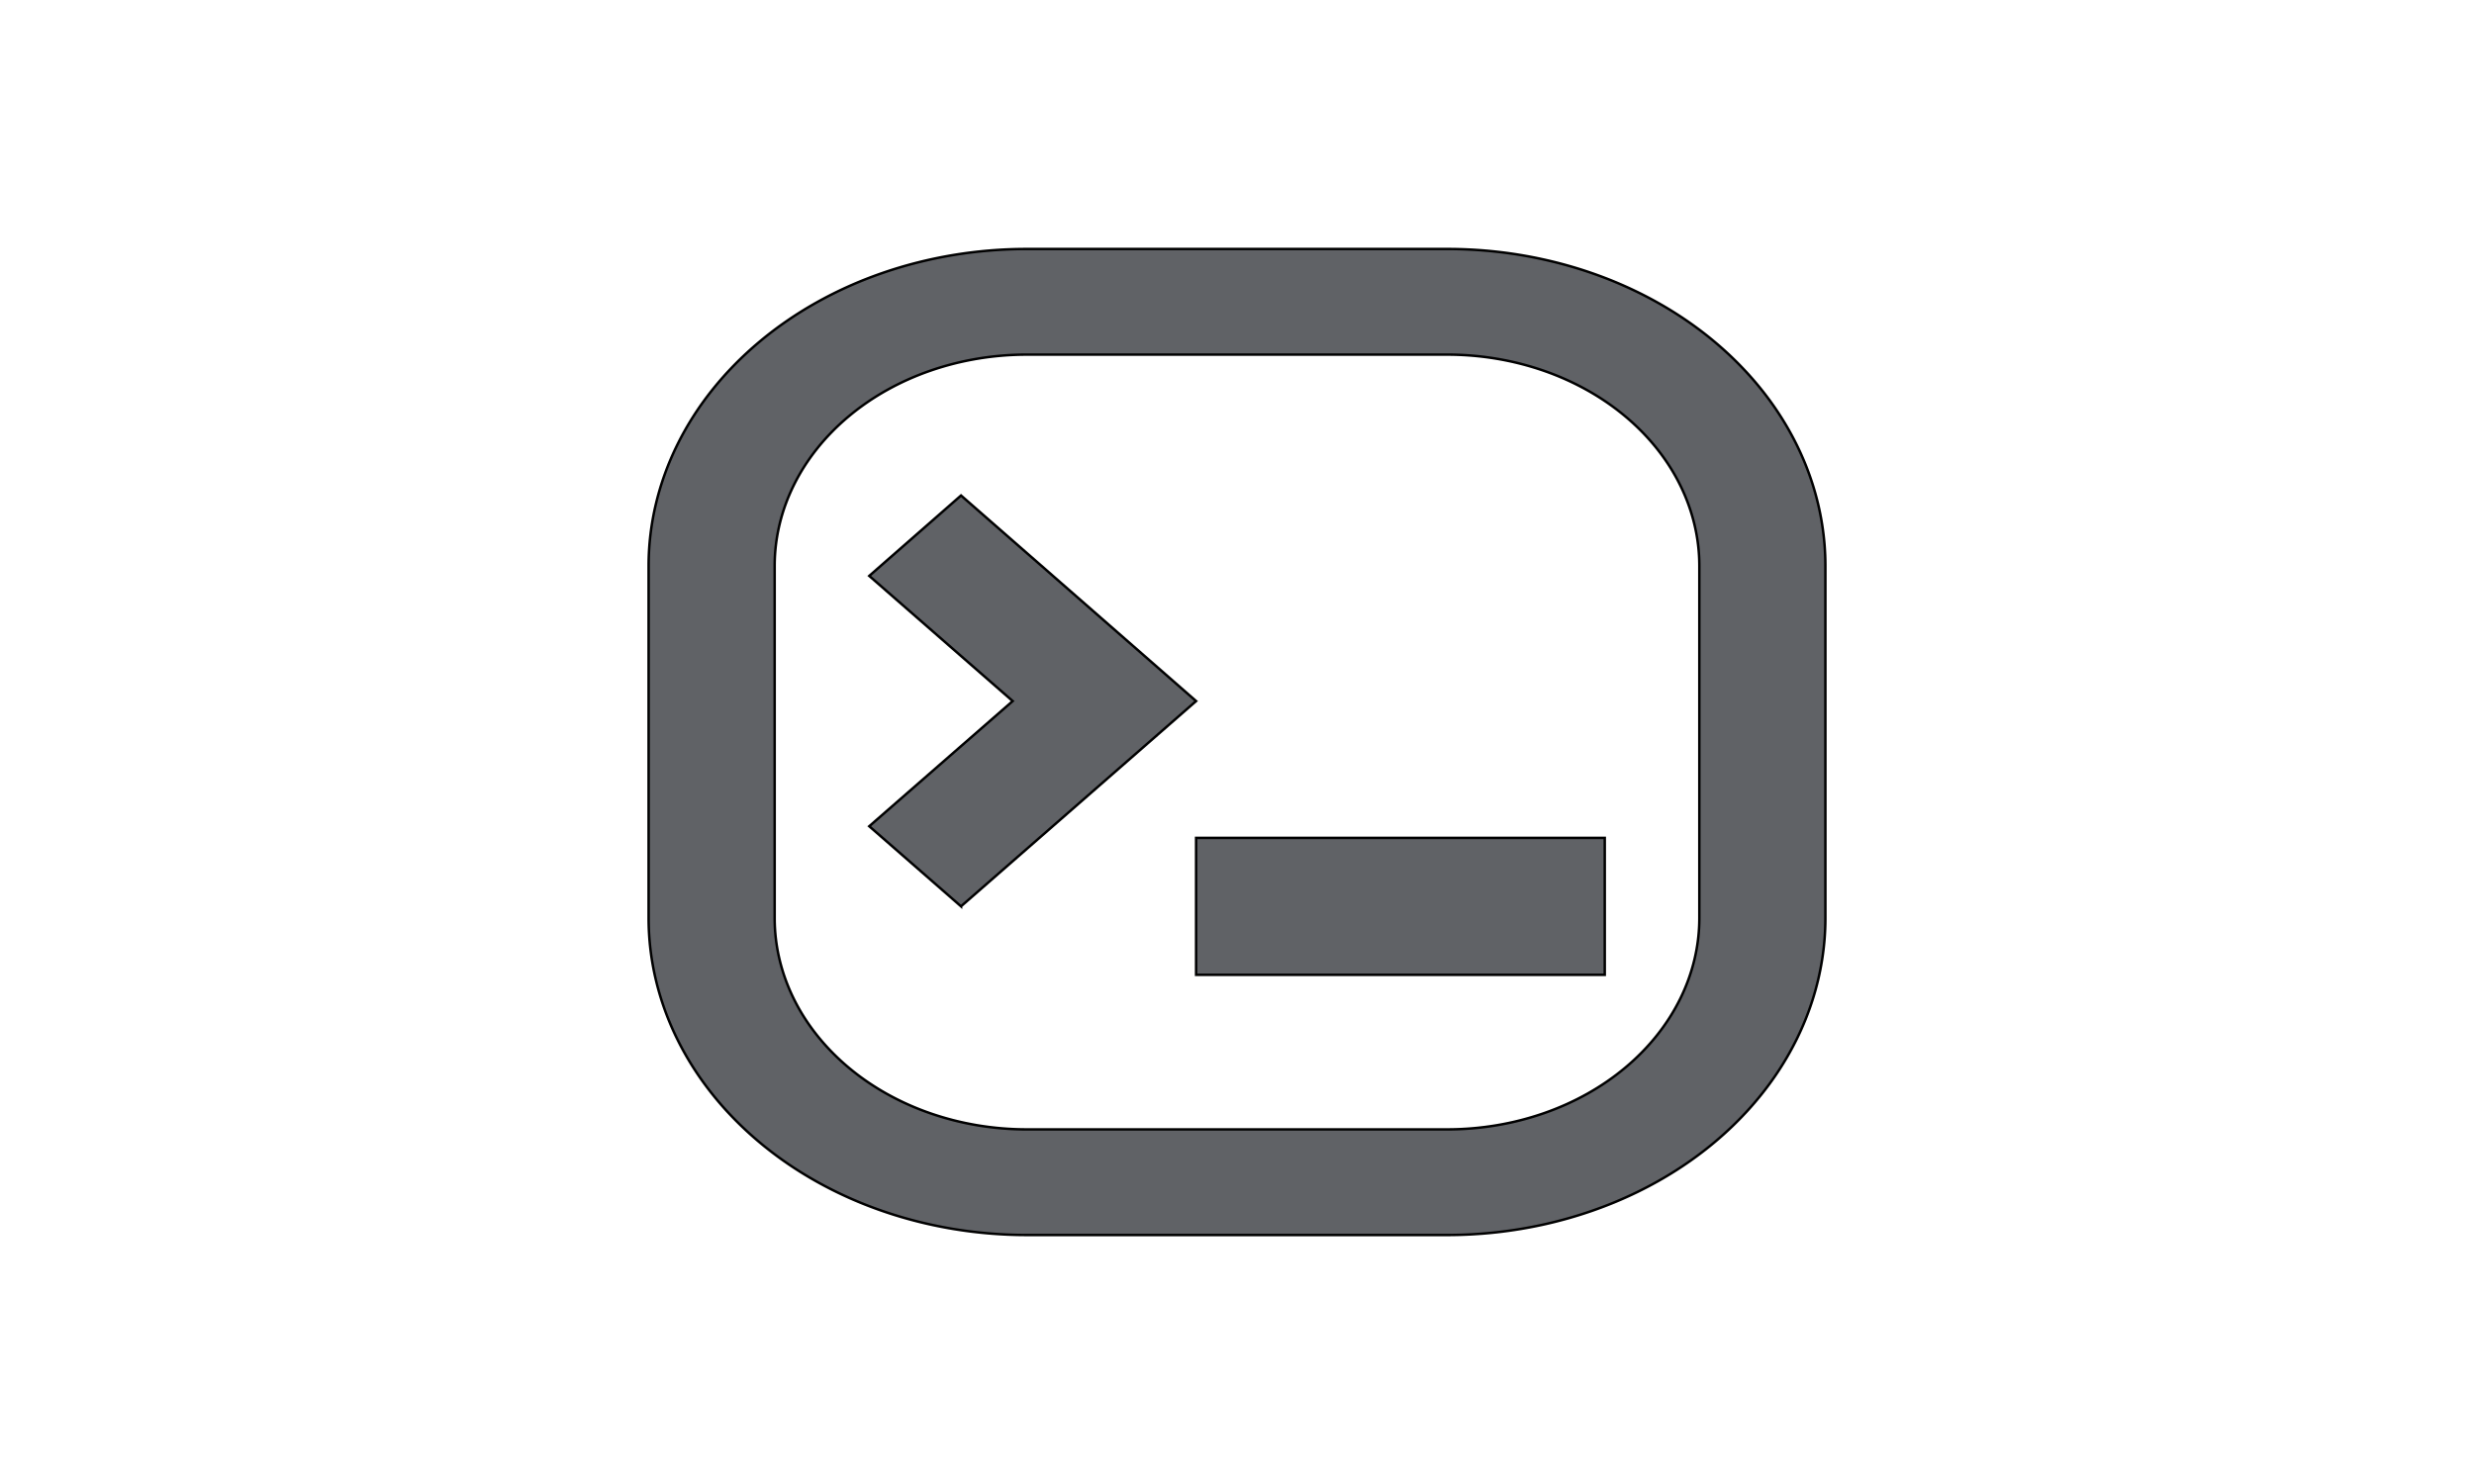 <svg width="1000" height="600" xmlns="http://www.w3.org/2000/svg">
 <g>
  <title>Layer 1</title>
  <g stroke="null" id="svg_1">
   <path style="--darkreader-inline-fill: #4b5154;" stroke="null" id="svg_2" d="m415.064,100.667l169.872,0a152.897,128.146 0 0 1 152.897,128.146l0,142.374a152.897,128.146 0 0 1 -152.897,128.146l-169.872,0a152.897,128.146 0 0 1 -152.897,-128.146l0,-142.374a152.897,128.146 0 0 1 152.897,-128.146zm0,42.707a101.941,85.439 0 0 0 -101.941,85.439l0,142.374a101.941,85.439 0 0 0 101.941,85.439l169.872,0a101.941,85.439 0 0 0 101.941,-85.439l0,-142.374a101.941,85.439 0 0 0 -101.941,-85.439l-169.872,0zm-26.608,223.079l-37.102,-32.392l57.972,-50.606l-57.972,-50.606l37.102,-32.516l95.014,83.122l-95.014,82.972l0,0.025l0,0zm95.014,-27.682l165.175,0l0,55.365l-165.175,0l0,-55.365z" fill="#606266" p-id="9143"/>
  </g>
 </g>

</svg>